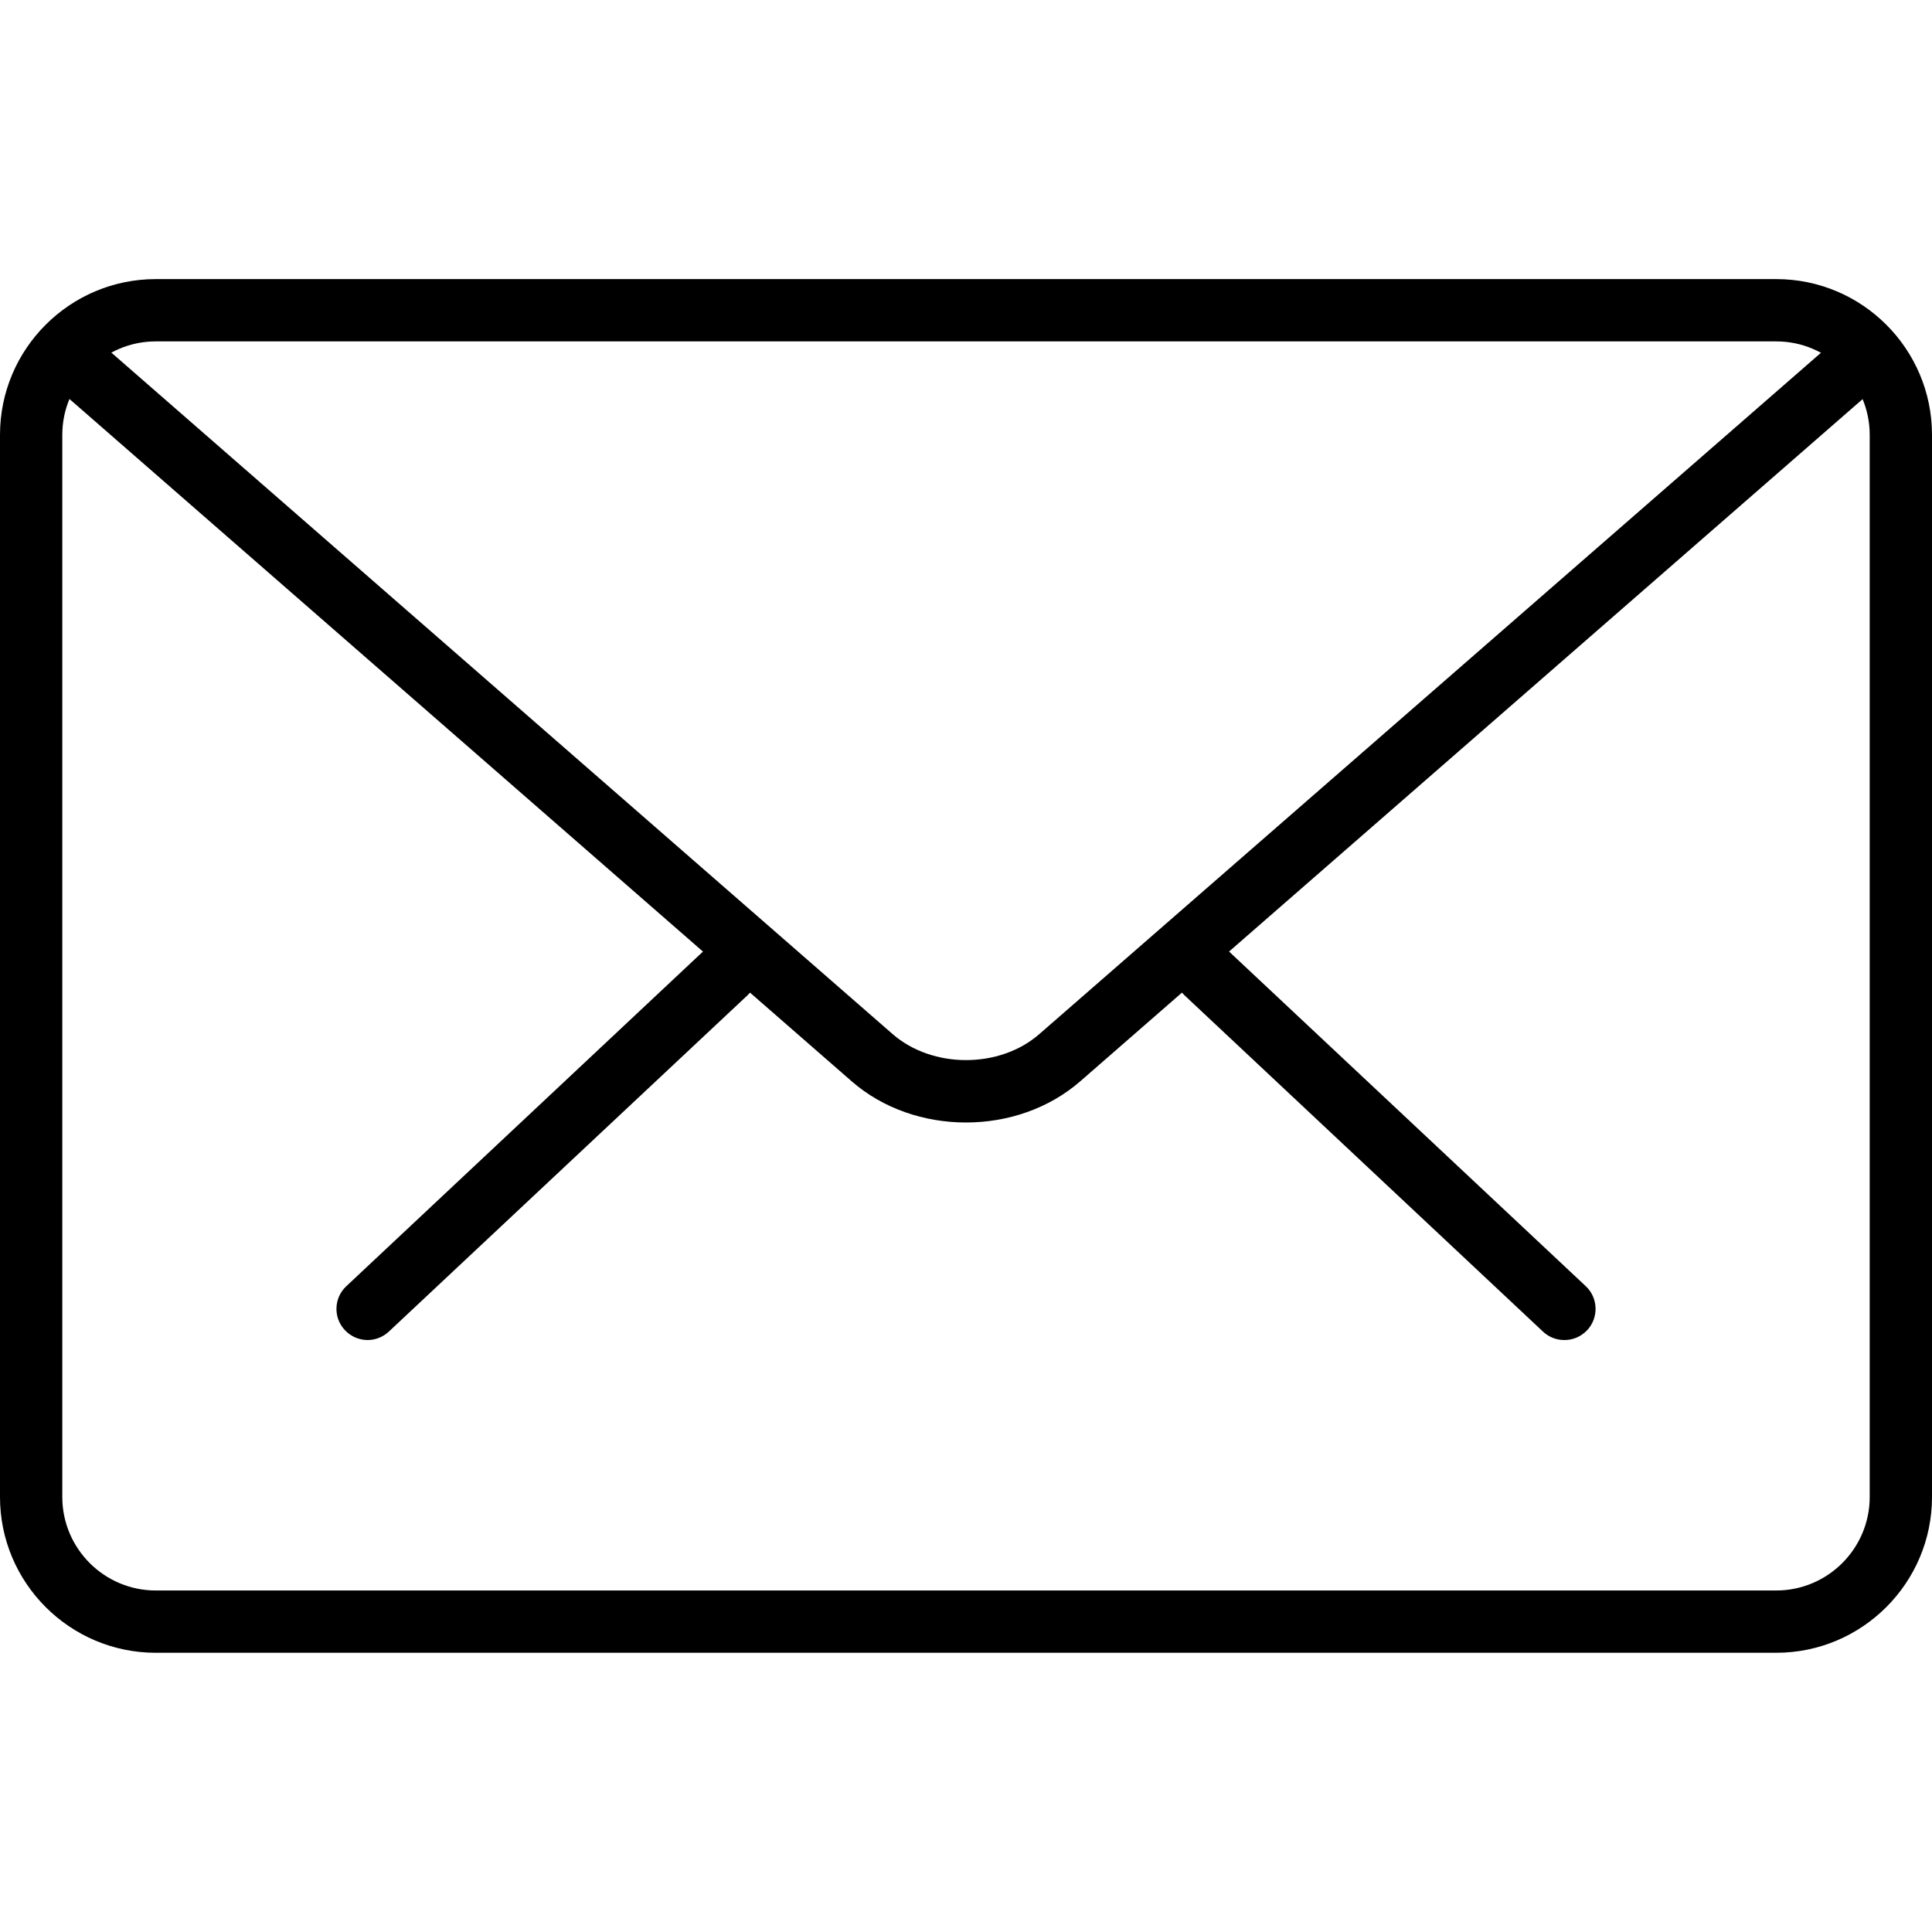 <svg xmlns="http://www.w3.org/2000/svg" viewBox="0 0 31.012 31.012">
  <path d="M25.11 21.51c-.124 0-.247-.045-.343-.136l-5.754-5.398c-.2-.188-.21-.505-.022-.706.19-.203.507-.212.71-.022l5.754 5.398c.2.188.21.505.022.706-.1.105-.23.158-.365.158zm-19.208 0c-.133 0-.266-.053-.365-.158-.19-.2-.18-.518.022-.706l5.753-5.398c.202-.188.52-.18.707.022.19.2.18.518-.02.706l-5.757 5.398c-.096.09-.22.136-.342.136z"/>
  <path d="M28.512 26.53H2.5c-1.378 0-2.5-1.122-2.5-2.5V6.98c0-1.38 1.122-2.5 2.5-2.5h26.012c1.378 0 2.5 1.12 2.5 2.5v17.05c0 1.378-1.122 2.5-2.5 2.5zM2.5 5.48c-.827 0-1.5.673-1.5 1.5v17.05c0 .826.673 1.5 1.5 1.5h26.012c.827 0 1.5-.674 1.5-1.5V6.98c0-.827-.673-1.5-1.5-1.5H2.5z"/>
  <path d="M15.506 18.018c-.665 0-1.33-.22-1.836-.662L.83 6.156c-.208-.183-.23-.5-.05-.708.184-.21.5-.228.707-.05l12.84 11.2c.64.558 1.72.558 2.357 0L29.508 5.42c.207-.182.522-.162.706.047.18.21.16.524-.048.706L17.342 17.355c-.507.442-1.17.663-1.836.663z"/>
</svg>
